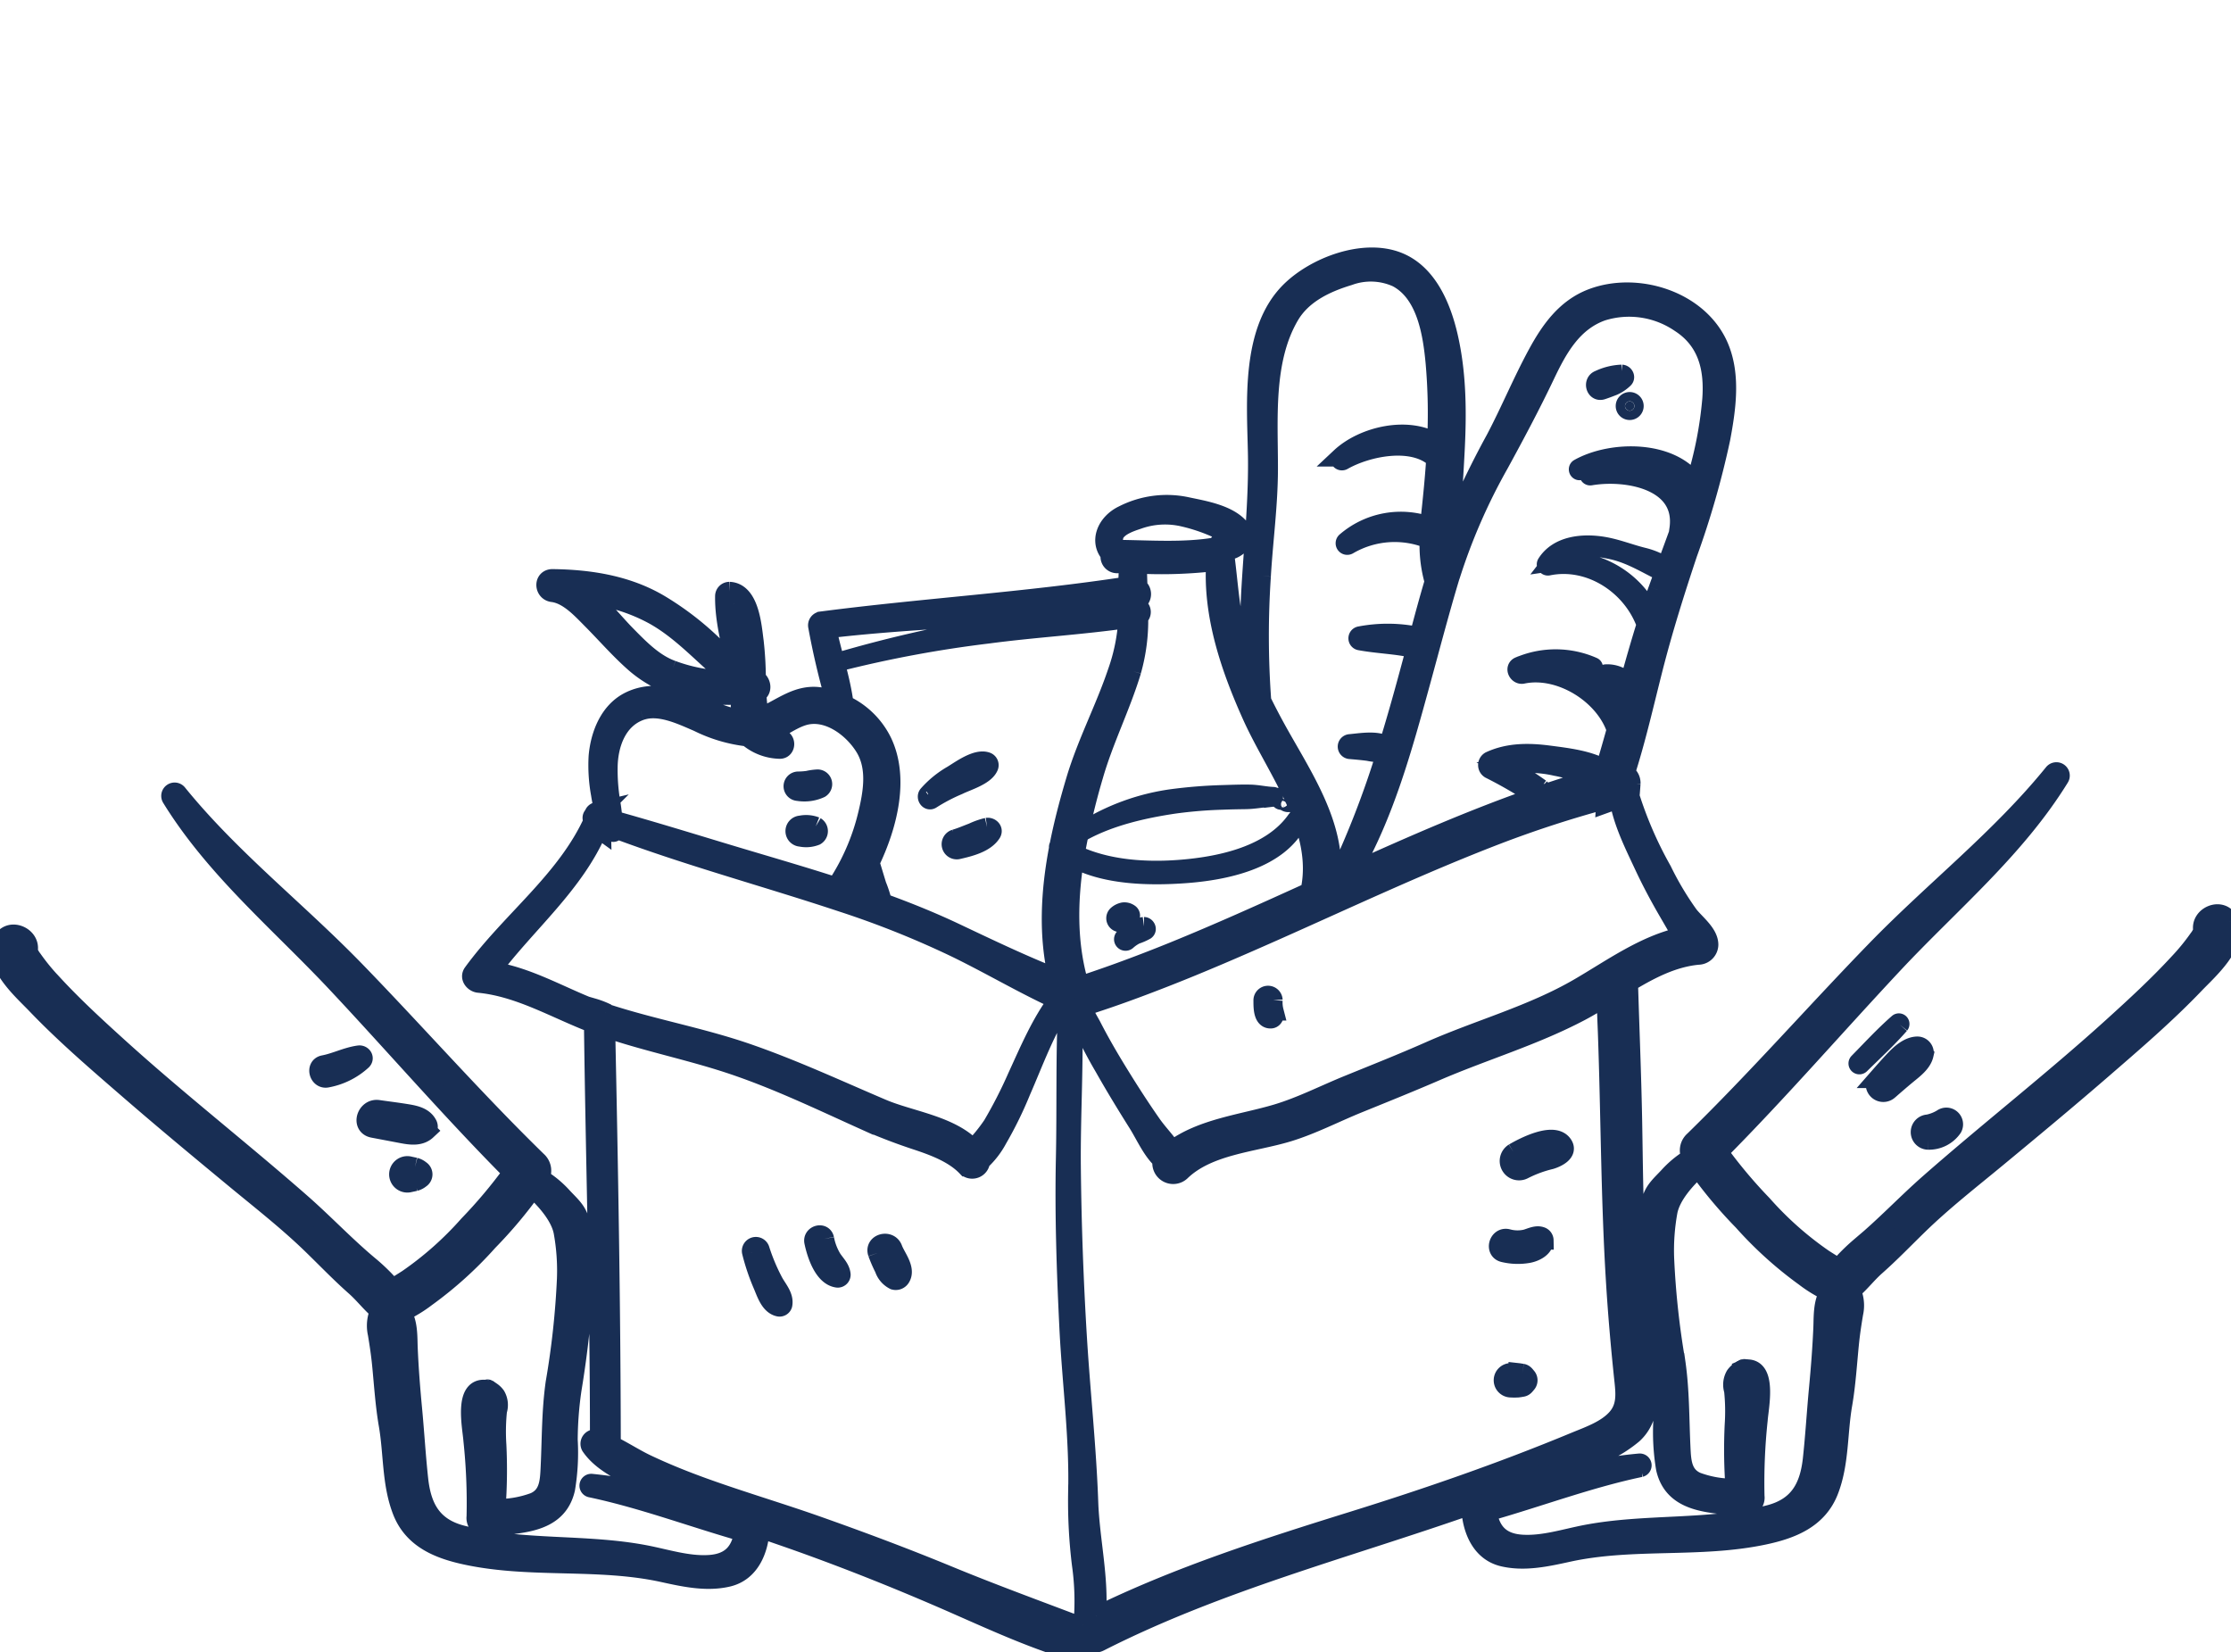 <svg xmlns="http://www.w3.org/2000/svg" xmlns:xlink="http://www.w3.org/1999/xlink" width="358.066" height="265.144" viewBox="0 0 358.066 265.144">
  <defs>
    <clipPath id="clip-path">
      <rect id="Rectangle_5596" data-name="Rectangle 5596" width="358.066" height="265.144" fill="#182e54" stroke="#182e54" stroke-width="3"/>
    </clipPath>
  </defs>
  <g id="Group_13887" data-name="Group 13887" transform="translate(0 -0.004)">
    <g id="Group_13886" data-name="Group 13886" transform="translate(0 0.004)" clip-path="url(#clip-path)">
      <path id="Path_38058" data-name="Path 38058" d="M407.373,1161.39c.379.017-.621-.306,0,0" transform="translate(-329.03 -938.414)" fill="#182e54" stroke="#182e54" stroke-width="3"/>
      <path id="Path_38059" data-name="Path 38059" d="M357.787,321.515c-1.064-2.562-4.816-1.027-4.273,1.426l-.036.084a4.335,4.335,0,0,1-.673,1.191,34.4,34.4,0,0,1-3.205,3.911c-3.315,3.6-6.942,6.931-10.566,10.215-9.542,8.644-19.7,16.562-29.367,25.051-3.8,3.333-7.275,7.047-11.171,10.258a31.23,31.23,0,0,0-2.725,2.626c-.13.138-.51.49-.739.725-.037-.021-.069-.038-.115-.065-.752-.459-1.5-.925-2.242-1.4a53.709,53.709,0,0,1-9.747-8.647,79.241,79.241,0,0,1-7.076-8.426c9.7-9.766,18.709-20.183,28.118-30.229,9.115-9.731,19.551-18.379,26.619-29.841a.646.646,0,0,0-1.057-.741c-8.476,10.461-19.12,18.739-28.465,28.36-9.827,10.117-19.136,20.729-29.234,30.581a2.126,2.126,0,0,0-.392,2.745,16.084,16.084,0,0,0-3.689,3.03c-1.136,1.227-2.322,2.187-2.734,3.838a31.913,31.913,0,0,0-.787,8.439,166.464,166.464,0,0,0,2.01,18.632,57.569,57.569,0,0,1,.62,8.112,35.137,35.137,0,0,0,.42,7.848c1.368,5.991,7.865,5.553,12.761,6.241a1.552,1.552,0,0,0,1.656-1.77,95.031,95.031,0,0,1,.512-12.284c.141-1.994,1.59-8.767-2.223-8.15a2.271,2.271,0,0,1-.25.031c-.071.035-.154.075-.272.126a2.824,2.824,0,0,0-1.012.876,2.986,2.986,0,0,0-.245,2.407,32.594,32.594,0,0,1,.1,5.475,82.807,82.807,0,0,0,.132,10.183,16.839,16.839,0,0,1-6.112-1.043c-2.335-1.032-2.412-3.281-2.519-5.567-.214-4.578-.149-8.98-.8-13.537a132.064,132.064,0,0,1-1.813-16.676,34.832,34.832,0,0,1,.548-7.614c.53-2.529,2.794-5.064,4.8-6.892a72.38,72.38,0,0,0,7.15,8.516,61.664,61.664,0,0,0,9.919,8.964,21.639,21.639,0,0,0,4.009,2.436c-1.138,1.4-1.022,4.062-1.085,5.59-.136,3.3-.4,6.617-.709,9.906-.355,3.751-.571,7.527-.98,11.271-.5,4.56-2.222,7.673-6.9,8.88-9.639,2.489-19.659,1.322-29.367,3.166-3.364.639-6.9,1.817-10.352,1.588s-4.988-2.084-5.478-5.127c8.184-2.322,16.214-5.359,24.539-7.115a.4.4,0,0,0-.128-.784c-6.579.578-12.858,2.24-19.174,3.905q2.191-.839,4.366-1.72c2.486-1.01,4.946-2.086,7.417-3.135a21.056,21.056,0,0,0,6.353-3.632c3.494-3.215,2.336-8.369,1.74-12.49-.839-5.8-.891-11.775-1.249-17.628-.409-6.683-.43-13.354-.553-20.045-.121-6.544-.376-13.074-.586-19.6-.239.161-.473.33-.71.493.011-.059.022-.118.034-.177a1.154,1.154,0,0,0,.3-.818q0-.556.005-1.112a1.2,1.2,0,0,0-.252-.777c3.689-2.264,7.52-4.321,11.712-4.7a1.755,1.755,0,0,0,1.723-1.723c-.01-1.816-2.136-3.392-3.208-4.75a48.957,48.957,0,0,1-4.27-7.169,62.383,62.383,0,0,1-5.5-12.952c.035-.016.063-.037.1-.052l.333-.133c.02-.263.035-.527.056-.79a1.742,1.742,0,0,0-.913-1.629c1.745-5.437,3.012-11.037,4.413-16.565,1.6-6.324,3.549-12.519,5.611-18.706a141.023,141.023,0,0,0,5.285-18.422c.9-4.793,1.7-10.211-.283-14.82-3.221-7.478-13.192-10.552-20.448-7.772-4.177,1.6-6.674,5.112-8.738,8.907-2.423,4.454-4.363,9.168-6.728,13.661a147.831,147.831,0,0,0-7.35,15.463c.394-4.415.679-8.861.912-13.247.331-6.227.325-12.568-1.088-18.673-1.079-4.662-3.3-10.071-8.069-11.975-5.555-2.217-13.387.78-17.393,4.787-6.316,6.315-5.4,17.679-5.229,25.816.26,12.031-2,23.923-1.062,35.932a52.574,52.574,0,0,1-2-5.663c-1.286-4.493-1.488-9.084-2.1-13.667a1.31,1.31,0,0,0-.083-.6c-.01-.066-.02-.132-.029-.2,1.665.229,3.969-1.717,2.71-3.417-1.841-2.486-6.078-3.121-8.867-3.721a15.427,15.427,0,0,0-10.086,1.364c-2.759,1.312-3.942,4.325-2.08,6.355a1.161,1.161,0,0,0,1.087,1.53q.937.01,1.878.031c-.113,1.169-.154,2.333-.167,3.5-16.291,2.5-32.749,3.476-49.086,5.6a.728.728,0,0,0-.686.9A121.855,121.855,0,0,0,134.01,286a15.4,15.4,0,0,0-1.907-.539c-4.032-.855-6.711,1.868-10.162,3.218a27.771,27.771,0,0,1-.443-3.867c.971-.366.77-1.767-.081-2.245a54.6,54.6,0,0,0-.347-6.049c-.319-2.329-.687-7.919-4-8.069a.8.8,0,0,0-.8.8c-.058,3.991,1.1,7.883,1.864,11.8A47.426,47.426,0,0,0,106.045,270.6c-5.248-3.163-11.321-4.118-17.361-4.192-1.516-.019-1.42,2.112,0,2.289,2.492.311,4.579,2.641,6.246,4.315,2.285,2.3,4.4,4.748,6.831,6.9,4.58,4.061,10.91,5.6,16.966,5.23a19.511,19.511,0,0,1-.063,3.8c-2.646-.4-5.506-1.884-7.645-2.619-3.257-1.119-6.688-1.842-9.917-.283-3.357,1.621-4.834,5.458-5.132,8.925a25.751,25.751,0,0,0,.386,6.088c.137.89.324,1.773.528,2.65l-.021,0a2.858,2.858,0,0,0-.3-.024,3,3,0,0,0-.422.062c-.031.005-.037.007-.035.007a1.321,1.321,0,0,0-.2.064.6.6,0,0,0-.642.569.511.511,0,0,0-.068.855c-4.324,9.619-13.241,16.077-19.348,24.46-.554.76.216,1.624.973,1.7,6.554.625,12.341,4.153,18.4,6.461.28,22.263.984,44.523.962,66.787-.166-.056-.334-.11-.5-.159a.817.817,0,0,0-.916,1.191c1.532,2.235,4.048,3.547,6.389,4.811a84.122,84.122,0,0,0,8.215,3.785,91.614,91.614,0,0,0-14.454-2.678.4.4,0,0,0-.128.784c8.326,1.756,16.358,4.793,24.543,7.115-.491,3.043-2.021,4.9-5.479,5.127s-6.989-.949-10.353-1.588c-9.71-1.845-19.732-.678-29.372-3.166-4.676-1.207-6.4-4.32-6.9-8.88-.409-3.744-.625-7.52-.98-11.271-.312-3.289-.574-6.605-.709-9.906-.063-1.529.053-4.193-1.085-5.59a21.672,21.672,0,0,0,4.01-2.436,61.7,61.7,0,0,0,9.92-8.964,72.449,72.449,0,0,0,7.152-8.516c2.006,1.829,4.271,4.364,4.8,6.893a34.823,34.823,0,0,1,.549,7.614,132.207,132.207,0,0,1-1.814,16.676c-.647,4.557-.582,8.959-.8,13.537-.107,2.286-.185,4.535-2.52,5.567a16.842,16.842,0,0,1-6.112,1.043,82.883,82.883,0,0,0,.132-10.183,32.57,32.57,0,0,1,.1-5.475,2.985,2.985,0,0,0-.244-2.407,2.829,2.829,0,0,0-1.013-.876c-.116-.052-.2-.092-.271-.126a2.391,2.391,0,0,1-.25-.031c-3.814-.617-2.364,6.156-2.224,8.15a94.994,94.994,0,0,1,.512,12.284,1.552,1.552,0,0,0,1.656,1.77c4.9-.688,11.395-.25,12.763-6.241a35.146,35.146,0,0,0,.42-7.848,57.5,57.5,0,0,1,.62-8.112,166.369,166.369,0,0,0,2.009-18.632,31.874,31.874,0,0,0-.787-8.438c-.412-1.652-1.6-2.612-2.734-3.839a16.1,16.1,0,0,0-3.69-3.03,2.127,2.127,0,0,0-.391-2.746c-10.1-9.852-19.412-20.463-29.24-30.581-9.346-9.621-19.992-17.9-28.47-28.36a.646.646,0,0,0-1.057.741c7.068,11.462,17.507,20.11,26.623,29.841,9.41,10.045,18.417,20.463,28.122,30.228a79.079,79.079,0,0,1-7.078,8.426,53.716,53.716,0,0,1-9.748,8.647c-.741.476-1.491.943-2.243,1.4-.045.027-.078.045-.115.065-.23-.234-.609-.587-.739-.725a31.24,31.24,0,0,0-2.726-2.626c-3.9-3.212-7.377-6.926-11.173-10.259-9.672-8.489-19.828-16.407-29.371-25.051-3.625-3.284-7.252-6.614-10.568-10.215a34.361,34.361,0,0,1-3.206-3.911,4.354,4.354,0,0,1-.674-1.191l-.035-.084c.543-2.453-3.21-3.988-4.274-1.426-1.488,3.582,3.362,7.785,5.477,9.995,4.725,4.936,9.947,9.4,15.107,13.873,5.517,4.775,11.132,9.435,16.755,14.084,4.217,3.488,8.587,6.892,12.511,10.712,2.278,2.216,4.476,4.505,6.859,6.611,1.314,1.161,2.387,2.565,3.7,3.718a3.673,3.673,0,0,0,.349.267,2.366,2.366,0,0,0-.443.781,5.742,5.742,0,0,0-.063,2.779c.273,1.627.52,3.259.683,4.9.323,3.241.52,6.525,1.075,9.738.8,4.61.488,9.414,2.211,13.841,1.778,4.567,6.011,6.215,10.482,7.157,10.339,2.179,21.034.495,31.373,2.751,3.408.744,7.007,1.555,10.471.746,3.629-.847,5.033-4.476,5.21-7.825,2.359.808,4.719,1.614,7.065,2.459,7.315,2.634,14.5,5.5,21.644,8.579,7.1,3.061,14.268,6.511,21.7,8.689a1.836,1.836,0,0,0,2.134-.66.932.932,0,0,0,.652-.662l.009-.033a1.987,1.987,0,0,0,1.312-.2c18.94-9.615,39.54-14.927,59.5-21.928a1.983,1.983,0,0,0-.02.355c.144,3.391,1.538,7.117,5.22,7.976,3.463.809,7.061,0,10.469-.746,10.337-2.256,21.03-.572,31.368-2.751,4.469-.942,8.7-2.59,10.479-7.157,1.723-4.427,1.415-9.231,2.211-13.841.555-3.212.752-6.5,1.075-9.738.163-1.642.41-3.274.683-4.9a5.741,5.741,0,0,0-.062-2.779,2.367,2.367,0,0,0-.443-.781,3.746,3.746,0,0,0,.349-.267c1.312-1.154,2.385-2.557,3.7-3.719,2.383-2.106,4.581-4.4,6.858-6.611,3.924-3.82,8.292-7.225,12.509-10.712,5.622-4.649,11.236-9.308,16.753-14.084,5.159-4.468,10.38-8.937,15.1-13.873,2.114-2.21,6.964-6.412,5.476-9.995M107.9,281.063c-2.911-1.032-5.233-3.437-7.351-5.588-1.921-1.95-3.953-4.549-6.319-6.474a28.609,28.609,0,0,1,10.78,3.37c4.84,2.723,8.351,7.013,12.685,10.345a26.4,26.4,0,0,1-9.8-1.654M263.741,312.37c1.194,2.564,2.524,5.066,3.945,7.511.657,1.13,1.314,2.255,1.958,3.392.107.19.225.374.337.562-6.014,1.29-11.312,5.153-16.546,8.2-7.578,4.407-16.046,6.656-24.006,10.179-4.338,1.92-8.753,3.665-13.146,5.455-3.761,1.533-7.472,3.437-11.364,4.6-5.528,1.651-12.062,2.3-16.8,5.865-.964-1.463-2.247-2.742-3.252-4.182-1.788-2.557-3.48-5.179-5.118-7.834-1.6-2.587-3.137-5.215-4.523-7.922-.222-.433-1.051-1.794-1.539-2.974q2.044-.657,4.075-1.351c3.119-1.068,6.206-2.231,9.276-3.432,5.868-2.3,11.652-4.807,17.412-7.361,11.853-5.258,23.589-10.792,35.7-15.453a178.412,178.412,0,0,1,17.568-5.716c-.016.219-.027.438-.041.657.713-.256,1.414-.541,2.112-.836.572,3.705,2.44,7.4,3.954,10.646m-16.486-12.3a44.066,44.066,0,0,0-5.824-3.552,19.208,19.208,0,0,1,8.292.075c2.36.416,4.85,1.511,7.275,1.5q-4.967,1.4-9.832,3.086a.709.709,0,0,0,.089-1.113m18.768-31.841q-.645,1.808-1.238,3.632a15.186,15.186,0,0,0-15.726-8.115c2.26-2.934,6.205-2.645,9.6-1.91,3.113.675,5.581,2.305,8.37,3.634-.338.923-.675,1.843-1,2.759m-33.215-2.211a94.515,94.515,0,0,1,7.836-17.986c2.565-4.7,5.063-9.374,7.364-14.211,2.051-4.31,4.384-8.571,9.12-10.252a14.465,14.465,0,0,1,12.483,1.857c4.4,2.844,5.441,7.24,5.093,12.17a62.825,62.825,0,0,1-2.67,13.527c-3.719-5.419-13.344-5.385-18.644-2.42-.224.126-.069.523.179.423,5.274-2.116,15.353-2.12,17.825,4.064-.323,1.008-.662,2.011-1.008,3.012-1.54-6.2-9.327-7.873-15.245-6.675-.3.06-.167.5.123.447,5.836-.99,15.284.706,14.162,8.507a.72.72,0,0,0,.033.356c-.688,1.91-1.392,3.8-2.087,5.687a11.973,11.973,0,0,0-3.682-1.577c-2.179-.539-4.219-1.383-6.455-1.746-3.177-.514-7.175-.176-9.061,2.81a.29.29,0,0,0,.324.422c6.7-1.358,13.427,3.1,15.663,9.378-.983,3.141-1.882,6.309-2.759,9.483a4.461,4.461,0,0,0-3.658-1.607.267.267,0,0,0-.134.494A16.855,16.855,0,0,1,261,284.762q-.485,1.764-.968,3.528a16.411,16.411,0,0,0-10.467-7.953,15.215,15.215,0,0,1,6.022.491c.188.058.255-.219.079-.287a14.881,14.881,0,0,0-11.659-.139l-.015,0v0c-.058.025-.116.046-.175.071-.8.348-.2,1.495.562,1.333,5.92-1.249,13.085,3.151,14.987,8.879q-.88,3.164-1.82,6.308c-2.5-1.5-6.113-1.9-8.912-2.269-3.244-.426-6.494-.459-9.514.94a.808.808,0,0,0,0,1.385,69.465,69.465,0,0,1,7.232,4.188.593.593,0,0,0,.3.119c-10.145,3.526-20.006,7.845-29.818,12.285,5.439-9.409,8.349-20.14,11.209-30.55,1.565-5.7,3.053-11.418,4.761-17.075m-30.336.007c.338-5.692,1.121-11.385,1.137-17.089.022-8.036-.821-17.474,3.4-24.686,2.029-3.468,5.794-5.242,9.509-6.365a10.174,10.174,0,0,1,7.668.277c4.694,2.452,5.687,8.94,6.124,13.657a93.158,93.158,0,0,1,.231,12.83c-4.556-2.828-11.76-1.134-15.424,2.3a.365.365,0,0,0,.441.572c3.865-2.2,11.086-3.688,14.745-.413a1.078,1.078,0,0,0,.1.073c-.024.384-.047.769-.075,1.153-.165,2.289-.388,4.574-.629,6.857-.1.914-.187,1.862-.253,2.825a13.522,13.522,0,0,0-13.48,2.493.366.366,0,0,0,.441.572,14.7,14.7,0,0,1,12.944-.943,21.312,21.312,0,0,0,.8,6.775c-.871,2.912-1.661,5.853-2.442,8.79a23.7,23.7,0,0,0-9.483-.1.433.433,0,0,0,0,.83c2.966.557,6.013.584,8.943,1.3q-.263.99-.527,1.98c-1.223,4.567-2.487,9.122-3.884,13.63-1.6-1.125-4.3-.6-6.112-.445a.5.5,0,0,0,0,.993c.991.083,1.98.172,2.966.3a9.11,9.11,0,0,0,2.828.163,147.557,147.557,0,0,1-7.9,20.334l-.912.414c1.127-8.955-4.721-17.189-8.863-24.744q-1.191-2.172-2.274-4.384a.583.583,0,0,0,.022-.208,142.746,142.746,0,0,1-.037-19.741m-23.195-4.314c-.022,0-.041.005-.062.006a2.507,2.507,0,0,1-.275-2.469c.653-1.229,2.494-1.838,3.707-2.243a12.928,12.928,0,0,1,7.221-.426,28.552,28.552,0,0,1,6.42,2.3,5.961,5.961,0,0,1,1,.6,2.531,2.531,0,0,0,.249.177.051.051,0,0,0-.017.005c-.769.549-1.7.421-2.052,1.419a.342.342,0,0,0-.014.139.423.423,0,0,0-.069.083,1.216,1.216,0,0,0-.242.014c-5.205.884-10.611.444-15.864.4m2.38,19.531a29.881,29.881,0,0,0,1.125-8.67A.947.947,0,0,0,182.77,271q-.01-.522-.025-1.045a1.342,1.342,0,0,0-.074-2.136c-.045-1.22-.09-2.448-.1-3.692a73.828,73.828,0,0,0,12.52-.414c-.589,8.539,2.371,17.136,5.823,24.8,3.889,8.63,11.537,18.108,9.289,28.15-7.281,3.312-14.564,6.6-21.946,9.6q-4.241,1.721-8.542,3.288c-1.424.52-2.857,1.018-4.292,1.507-.715.244-1.434.478-2.152.714l-.008,0a1.694,1.694,0,0,0-.043-.229c-1.913-6.523-1.8-13.394-.743-20.142,5.126,2.731,12.229,2.8,17.584,2.423,6.322-.441,15.182-2.151,18.271-8.474a.182.182,0,0,0-.315-.184c-3.976,5.64-12.024,7.356-18.457,7.879-5.56.452-11.794.076-16.968-2.36a113.283,113.283,0,0,1,2.973-12.642c1.643-5.715,4.376-11.092,6.1-16.8m-48.911-6.726c16.033-1.9,32.267-1.852,48.246-4.205,0,.228,0,.457.005.685-7.535.594-15.116,1.974-22.54,3.271a210.369,210.369,0,0,0-24.018,5.551.017.017,0,0,0,.009.032,191.006,191.006,0,0,1,24.155-4.5c7.429-.987,14.959-1.411,22.376-2.473a30.222,30.222,0,0,1-1.709,8.54c-1.972,5.858-4.883,11.361-6.656,17.283-1.034,3.453-1.984,7.021-2.69,10.639a.2.2,0,0,0-.052.268c-1.336,6.969-1.752,14.117-.1,20.986-5.614-2.2-11.079-4.824-16.524-7.4-3.781-1.787-7.659-3.349-11.591-4.775a18.81,18.81,0,0,0-.893-2.775c-.373-1.213-.734-2.426-1.107-3.636,2.914-6.065,4.782-13.621,1.949-19.461a12.837,12.837,0,0,0-6.113-5.938c-.506-4.053-1.925-8.1-2.749-12.092m-11.585,14.391a5.958,5.958,0,0,1-1.276.129,19.74,19.74,0,0,0,.072-4c.172-.018.342-.044.514-.065.176,1.328.386,2.647.691,3.936m-3.333-18.441c1.443,1.59,1.661,7.116,1.857,8.349.192,1.205.337,2.432.481,3.663-.167.026-.334.053-.5.075-.628-4.017-1.849-7.98-1.836-12.086M102.823,287.68c2.979-1.055,6.485.666,9.177,1.816a23.9,23.9,0,0,0,7.987,2.369,8.182,8.182,0,0,0,5.136,1.984c1.129.046,1.134-1.75,0-1.754a8.932,8.932,0,0,1-2.724-.454c2.258-.642,4.224-2.392,6.43-3.1,3.909-1.252,8.02,1.845,9.933,4.984,1.988,3.261,1.284,7.3.432,10.811a35.883,35.883,0,0,1-4.3,10.365,1.267,1.267,0,0,0-.034,1.385c-6.339-2.061-12.763-3.888-19.115-5.812-5.764-1.745-11.521-3.506-17.32-5.125-.109-.925-.2-1.856-.362-2.78a31.452,31.452,0,0,1-.434-5.671c.044-3.652,1.44-7.692,5.191-9.019m34.366,29.18c-.144-.049-.287-.1-.431-.147a1.371,1.371,0,0,0,.407-.287,3.577,3.577,0,0,0,.024.434m-40,19.271c0-.034,0-.068,0-.1a13.972,13.972,0,0,0-2-.748c0,.042,0,.084,0,.126-5.455-2.11-10.519-5.151-16.333-6.047,5.715-7.642,13.392-13.828,17.179-22.745.186.11.361.239.538.367q-.01-.465-.02-.928a1.673,1.673,0,0,0,.186-.065c.053-.022.1-.047.156-.069l.951.362c.118.234.236.476.346.738a.249.249,0,0,0,.479-.132c-.018-.1-.03-.207-.046-.31,11.939,4.481,24.327,7.8,36.422,11.819a148.909,148.909,0,0,1,18.43,7.375c5.48,2.672,10.724,5.782,16.269,8.33-2.768,3.694-4.59,8.06-6.51,12.229a73.4,73.4,0,0,1-3.994,7.813,27.483,27.483,0,0,1-3.062,3.76c-3.546-3.806-10.046-4.523-14.573-6.449-7.181-3.056-14.258-6.349-21.641-8.9-7.455-2.578-15.252-3.952-22.733-6.409l-.041-.014m76.6,98.116a1.564,1.564,0,0,0-.179.376l-.054-.023c-7.125-2.713-14.261-5.31-21.314-8.221-6.948-2.867-13.945-5.484-21.029-7.989-6.1-2.155-12.306-3.976-18.387-6.176-3.056-1.106-6.071-2.318-9.008-3.709-1.97-.933-3.854-2.19-5.842-3.133a.934.934,0,0,0,.158-.54c-.04-22.093-.435-44.174-.9-66.257,6.734,2.3,13.788,3.693,20.534,5.98,7.168,2.431,14,5.71,20.893,8.819a92.179,92.179,0,0,0,8.7,3.332c2.7.908,5.734,2.056,7.744,4.161a1.372,1.372,0,0,0,2.3-.94,13.425,13.425,0,0,0,2.744-3.543,61.591,61.591,0,0,0,3.759-7.662c2.064-4.712,3.88-9.832,6.765-14.165.205.106.421.217.643.323-.394,8.2-.177,16.412-.351,24.616-.192,9.069.116,18.039.557,27.092.434,8.907,1.651,17.786,1.405,26.719a83.21,83.21,0,0,0,.605,11.3,41.846,41.846,0,0,1,.253,9.637m2.218-1.36c.492-6.034-1.025-12.2-1.238-18.222-.312-8.837-1.278-17.609-1.818-26.432q-.827-13.534-.973-27.089c-.1-8.639.515-17.29.177-25.925a3.621,3.621,0,0,0,.353.092,16.6,16.6,0,0,0,.592,1.553,74.35,74.35,0,0,0,4.1,8.039c1.716,3.039,3.536,6.02,5.394,8.974,1.145,1.821,2.269,4.428,3.916,5.877a1.851,1.851,0,0,0,3.021,1.865c4.389-4.272,11.7-4.623,17.294-6.339,3.8-1.167,7.455-3.066,11.14-4.564,4.173-1.695,8.352-3.374,12.487-5.16,7.706-3.329,15.776-5.685,23.231-9.622,1.381-.729,2.762-1.571,4.155-2.442.041.981.135,1.959.261,2.933-.082.063-.167.123-.249.187q.048,1.272.1,2.542c.487,13.348.477,26.687,1.3,40.022.333,5.425.8,10.743,1.376,16.142.224,2.115.334,4.092-1.139,5.787-1.676,1.931-4.505,2.882-6.792,3.83-11.635,4.829-23.455,8.916-35.482,12.662-14,4.361-28,8.831-41.2,15.291" transform="translate(0 -173.578)" fill="#182e54" stroke="#182e54" stroke-width="3"/>
      <path id="Path_38060" data-name="Path 38060" d="M1457.352,1144.464c.62-.306-.379.017,0,0" transform="translate(-1177.616 -924.736)" fill="#182e54" stroke="#182e54" stroke-width="3"/>
      <path id="Path_38061" data-name="Path 38061" d="M1335.36,315.352c.609-.2,1.207-.429,1.805-.663a6.032,6.032,0,0,0,1.686-1.131c.341-.288.044-.8-.339-.819a9.261,9.261,0,0,0-3.627.889c-1.078.377-.626,2.089.475,1.724" transform="translate(-1078.224 -252.721)" fill="#182e54" stroke="#182e54" stroke-width="3"/>
      <path id="Path_38062" data-name="Path 38062" d="M1359.968,337.158a.745.745,0,0,0,0-1.49.745.745,0,0,0,0,1.49" transform="translate(-1098.409 -271.254)" fill="#182e54" stroke="#182e54" stroke-width="3"/>
      <path id="Path_38063" data-name="Path 38063" d="M905.886,669.9c4.393-2.376,9.633-3.574,14.542-4.308a72.529,72.529,0,0,1,7.849-.647c1.225-.049,2.451-.068,3.677-.086,1.5-.022,2.934-.346,4.431-.4a.083.083,0,0,0,0-.165c-1.249-.044-2.445-.345-3.693-.373-1.469-.033-2.947.031-4.415.073a78.32,78.32,0,0,0-7.98.627,35.64,35.64,0,0,0-14.427,5.25.016.016,0,0,0,.017.028" transform="translate(-732.027 -536.506)" fill="#182e54" stroke="#182e54" stroke-width="3"/>
      <path id="Path_38064" data-name="Path 38064" d="M1070.875,668.007a2.2,2.2,0,0,1,.776.272.664.664,0,0,0,.546.072.1.1,0,0,0,0-.171,1.33,1.33,0,0,0-.3-.1,2.761,2.761,0,0,1-.385-.19,1.625,1.625,0,0,0-.641-.212c-.211-.017-.215.324,0,.331" transform="translate(-865.246 -539.55)" fill="#182e54" stroke="#182e54" stroke-width="3"/>
      <path id="Path_38065" data-name="Path 38065" d="M934.5,763.78c.052-.026.073-.037.067-.037.037-.013.074-.025.112-.035a2.724,2.724,0,0,0,.6-.323.435.435,0,0,0,0-.743,1.373,1.373,0,0,0-.964-.249,2.154,2.154,0,0,0-1.04.529.728.728,0,0,0,1.03,1.03.935.935,0,0,1,.193-.172" transform="translate(-754.012 -616.078)" fill="#182e54" stroke="#182e54" stroke-width="3"/>
      <path id="Path_38066" data-name="Path 38066" d="M942.777,774.663a3.871,3.871,0,0,0-1.705.652,6.366,6.366,0,0,0-1.506,1.195.348.348,0,0,0,.491.491,6.164,6.164,0,0,1,1.431-.974,8.547,8.547,0,0,0,1.57-.686c.289-.224.033-.675-.281-.678" transform="translate(-759.182 -626.007)" fill="#182e54" stroke="#182e54" stroke-width="3"/>
      <path id="Path_38067" data-name="Path 38067" d="M663.978,653.332a6.16,6.16,0,0,0,3.57-.471.856.856,0,0,0-.429-1.584,9.007,9.007,0,0,0-1.59.224,12.353,12.353,0,0,1-1.551.11.861.861,0,0,0,0,1.721" transform="translate(-535.889 -526.298)" fill="#182e54" stroke="#182e54" stroke-width="3"/>
      <path id="Path_38068" data-name="Path 38068" d="M668.066,689.752a4.255,4.255,0,0,0-2.417-.2.994.994,0,0,0,0,1.986,4.252,4.252,0,0,0,2.417-.2.924.924,0,0,0,0-1.582" transform="translate(-537.137 -557.167)" fill="#182e54" stroke="#182e54" stroke-width="3"/>
      <path id="Path_38069" data-name="Path 38069" d="M776.155,642.446a28.912,28.912,0,0,1,4.284-2.241c1.377-.685,4.22-1.491,4.892-2.963a.625.625,0,0,0-.366-.9c-1.647-.551-4.184,1.342-5.525,2.154a15.48,15.48,0,0,0-3.887,3.17c-.345.4.124,1.139.6.78" transform="translate(-626.63 -514.149)" fill="#182e54" stroke="#182e54" stroke-width="3"/>
      <path id="Path_38070" data-name="Path 38070" d="M801.061,691.679a11.689,11.689,0,0,0-2.317.819c-.95.355-1.86.76-2.838,1.044a.928.928,0,0,0,.493,1.787c1.787-.414,4.35-1.019,5.41-2.678.348-.545-.222-1.048-.748-.972" transform="translate(-642.64 -558.941)" fill="#182e54" stroke="#182e54" stroke-width="3"/>
      <path id="Path_38081" data-name="Path 38081" d="M1262.761,954.734a1.606,1.606,0,0,0,1.62,2.772,19.331,19.331,0,0,1,4.284-1.576c.9-.259,2.839-1.122,2.076-2.4-1.389-2.334-6.371.262-7.981,1.209" transform="translate(-1019.809 -769.78)" fill="#182e54" stroke="#182e54" stroke-width="3"/>
      <path id="Path_38082" data-name="Path 38082" d="M1259.918,1033.427c-.771-.278-1.671.2-2.422.413a5.976,5.976,0,0,1-2.95-.061c-1.517-.351-2.16,1.979-.642,2.33a9.808,9.808,0,0,0,3.9.135c1.083-.179,2.62-.889,2.623-2.148a.711.711,0,0,0-.51-.67" transform="translate(-1012.58 -835.046)" fill="#182e54" stroke="#182e54" stroke-width="3"/>
      <path id="Path_38083" data-name="Path 38083" d="M1260.177,1147.767c-.236-.04-.471-.083-.709-.109a9.321,9.321,0,0,0-1.123,0,1.258,1.258,0,0,0,0,2.516,9.222,9.222,0,0,0,1.123,0c.238-.026.473-.068.709-.109.35-.06.509-.328.71-.562a.854.854,0,0,0,0-1.177c-.2-.234-.36-.5-.71-.563" transform="translate(-1015.853 -927.409)" fill="#182e54" stroke="#182e54" stroke-width="3"/>
      <path id="Path_38084" data-name="Path 38084" d="M629.729,1042.882a.745.745,0,0,0-1.436.4,34.078,34.078,0,0,0,1.752,5.2c.556,1.269,1.132,3.277,2.63,3.621a.567.567,0,0,0,.692-.393c.26-1.349-.828-2.5-1.455-3.643a31.185,31.185,0,0,1-2.183-5.179" transform="translate(-507.701 -842.333)" fill="#182e54" stroke="#182e54" stroke-width="3"/>
      <path id="Path_38085" data-name="Path 38085" d="M682.183,1033.182c-.257-1.17-2.027-.671-1.788.494.4,1.92,1.544,5.575,3.86,5.841a.576.576,0,0,0,.579-.579c-.09-1.051-.94-1.792-1.481-2.652a9.615,9.615,0,0,1-1.171-3.1" transform="translate(-549.81 -834.377)" fill="#182e54" stroke="#182e54" stroke-width="3"/>
      <path id="Path_38086" data-name="Path 38086" d="M733.36,1041.167a21.911,21.911,0,0,0,1.076,2.475,3.274,3.274,0,0,0,1.64,1.912.962.962,0,0,0,1.084-.441c.882-1.426-.764-3.331-1.247-4.65-.58-1.583-3.109-.926-2.553.7" transform="translate(-592.565 -840.068)" fill="#182e54" stroke="#182e54" stroke-width="3"/>
      <path id="Path_38087" data-name="Path 38087" d="M1057.8,832.911a.845.845,0,0,0-1.688,0c.008.914-.085,3.085,1.268,3.056.621-.014.728-.834.582-1.278a5.528,5.528,0,0,1-.161-1.777" transform="translate(-853.441 -672.417)" fill="#182e54" stroke="#182e54" stroke-width="3"/>
      <path id="Path_38088" data-name="Path 38088" d="M1560.549,855.538a.2.2,0,0,0-.281-.281c-2.257,1.969-4.294,4.185-6.391,6.321a.248.248,0,0,0,.351.351c2.136-2.1,4.351-4.135,6.321-6.391" transform="translate(-1255.631 -691.091)" fill="#182e54" stroke="#182e54" stroke-width="3"/>
      <path id="Path_38089" data-name="Path 38089" d="M1570.418,881.79c.963-.843,1.929-1.682,2.918-2.5,1.028-.847,2.428-1.866,2.739-3.226a1.138,1.138,0,0,0-1.085-1.425c-1.405.019-2.688,1.159-3.617,2.131-.973,1.019-1.9,2.083-2.828,3.142a1.325,1.325,0,0,0,1.873,1.873" transform="translate(-1267.246 -706.801)" fill="#182e54" stroke="#182e54" stroke-width="3"/>
      <path id="Path_38090" data-name="Path 38090" d="M1607.118,937.869a4.658,4.658,0,0,0,3.98-2,1.183,1.183,0,0,0-1.608-1.607,6.923,6.923,0,0,1-2.373.961,1.325,1.325,0,0,0,0,2.648" transform="translate(-1297.679 -754.866)" fill="#182e54" stroke="#182e54" stroke-width="3"/>
      <path id="Path_38091" data-name="Path 38091" d="M267.882,885.819a11.407,11.407,0,0,0,5.607-2.806c.432-.441-.023-1.012-.547-.94-1.944.262-3.726,1.208-5.658,1.575-1.413.269-.823,2.512.6,2.171" transform="translate(-215.338 -712.8)" fill="#182e54" stroke="#182e54" stroke-width="3"/>
      <path id="Path_38092" data-name="Path 38092" d="M315.917,930.021c-.629-1.183-1.976-1.492-3.212-1.7-1.567-.261-3.149-.454-4.721-.68-1.979-.285-2.887,2.677-.845,3.064l4.665.885c1.367.26,2.891.471,3.981-.549a.853.853,0,0,0,.132-1.023" transform="translate(-247.266 -749.615)" fill="#182e54" stroke="#182e54" stroke-width="3"/>
      <path id="Path_38093" data-name="Path 38093" d="M335.93,974.956l-.847-.182a1.424,1.424,0,1,0,0,2.745l.847-.182a2.325,2.325,0,0,0,.9-.461.859.859,0,0,0,0-1.458,2.322,2.322,0,0,0-.9-.461" transform="translate(-269.325 -787.688)" fill="#182e54" stroke="#182e54" stroke-width="3"/>
    </g>
  </g>
</svg>
